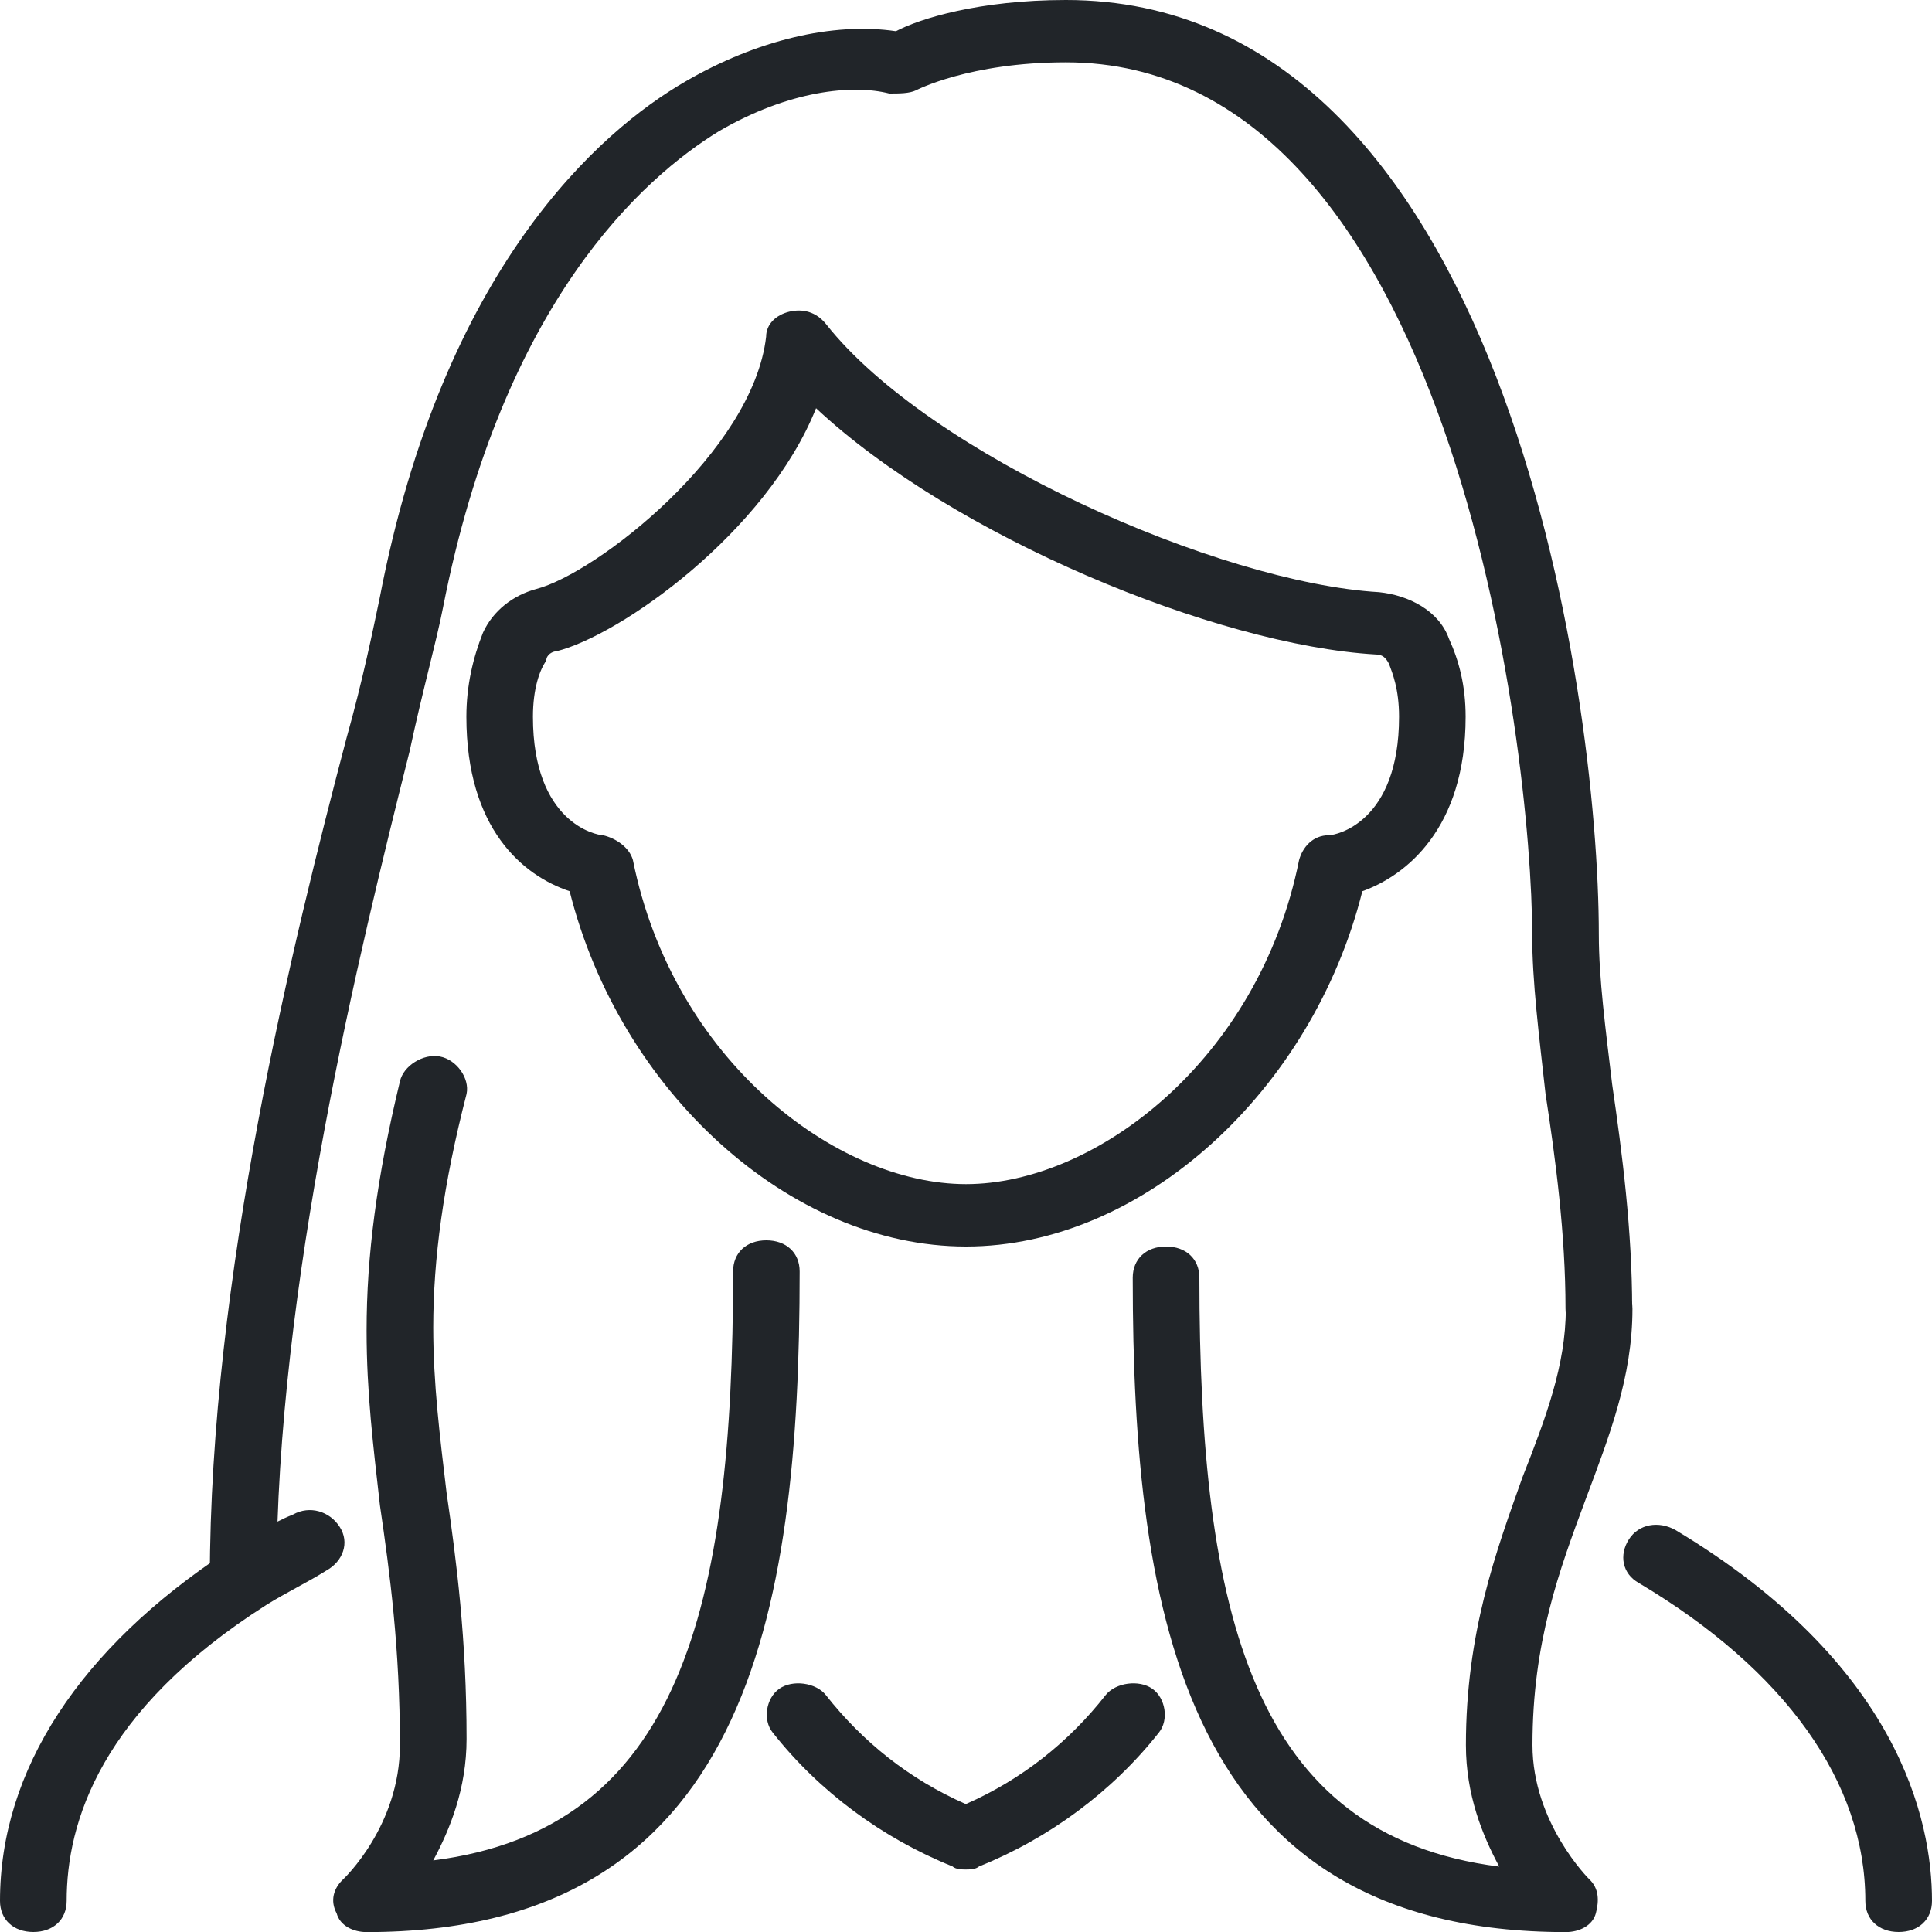 <svg width="20" height="20" viewBox="0 0 20 20" fill="none" xmlns="http://www.w3.org/2000/svg">
<path d="M10 12.904C8.172 12.904 6.414 11.291 5.897 9.226C5.414 9.065 4.828 8.581 4.828 7.42C4.828 7.097 4.897 6.807 5 6.549C5.103 6.323 5.31 6.162 5.552 6.097C6.172 5.936 7.793 4.678 7.931 3.485C7.931 3.356 8.034 3.259 8.172 3.226C8.31 3.194 8.448 3.226 8.552 3.356C9.621 4.71 12.621 6.033 14.276 6.13C14.586 6.162 14.897 6.323 15 6.613C15.103 6.839 15.172 7.097 15.172 7.42C15.172 8.581 14.552 9.065 14.103 9.226C13.586 11.291 11.828 12.904 10 12.904ZM8.448 4.226C7.931 5.517 6.414 6.581 5.759 6.742C5.724 6.742 5.655 6.775 5.655 6.839C5.586 6.936 5.517 7.13 5.517 7.42C5.517 8.517 6.172 8.646 6.241 8.646C6.379 8.678 6.517 8.775 6.552 8.904C6.966 10.968 8.655 12.258 10 12.258C11.345 12.258 13.034 10.968 13.448 8.904C13.483 8.775 13.586 8.646 13.759 8.646C13.828 8.646 14.483 8.517 14.483 7.42C14.483 7.13 14.414 6.968 14.379 6.872C14.345 6.807 14.31 6.775 14.241 6.775C12.586 6.678 9.862 5.549 8.448 4.226ZM19.655 20C19.448 20 19.31 19.871 19.31 19.678C19.31 18.452 18.483 17.291 16.965 16.387C16.793 16.291 16.759 16.097 16.862 15.936C16.965 15.774 17.172 15.742 17.345 15.839C19.655 17.226 20 18.839 20 19.678C20 19.871 19.862 20 19.655 20ZM0.345 20C0.138 20 0 19.871 0 19.678C0 18.323 0.828 17.065 2.345 16.065C2.552 15.936 2.793 15.774 3.034 15.678C3.207 15.581 3.414 15.645 3.517 15.807C3.621 15.968 3.552 16.162 3.379 16.258C3.172 16.387 2.966 16.484 2.759 16.613C1.034 17.71 0.69 18.871 0.69 19.678C0.69 19.871 0.552 20 0.345 20Z" fill="#212529"/>
<path d="M2.517 16.677C2.31 16.677 2.172 16.548 2.172 16.354C2.172 13.225 3.034 9.742 3.586 7.645C3.758 7.032 3.862 6.516 3.93 6.193C4.586 2.774 6.206 1.355 7.103 0.839C7.827 0.419 8.62 0.226 9.275 0.323C9.517 0.194 10.137 0 11.034 0C15.551 0 16.551 7.161 16.551 9.677C16.551 10.129 16.62 10.645 16.689 11.225C16.793 11.935 16.896 12.742 16.896 13.548C16.896 13.742 16.758 13.87 16.551 13.87C16.344 13.87 16.206 13.742 16.206 13.548C16.206 12.774 16.103 12 15.999 11.322C15.931 10.709 15.861 10.161 15.861 9.677C15.861 7.774 15.034 0.645 11.034 0.645C10.034 0.645 9.482 0.935 9.482 0.935C9.413 0.968 9.31 0.968 9.206 0.968C8.827 0.871 8.172 0.935 7.448 1.355C6.655 1.839 5.206 3.129 4.586 6.29C4.517 6.645 4.379 7.129 4.241 7.774C3.724 9.838 2.862 13.322 2.862 16.354C2.862 16.516 2.724 16.677 2.517 16.677Z" fill="#212529"/>
<path d="M16.209 20.001C12.278 20.001 11.726 16.743 11.726 13.227C11.726 13.033 11.864 12.904 12.071 12.904C12.278 12.904 12.416 13.033 12.416 13.227C12.416 16.711 12.968 19.001 15.52 19.323C15.347 19.001 15.175 18.581 15.175 18.065C15.175 16.904 15.485 16.066 15.761 15.291C16.002 14.678 16.209 14.13 16.209 13.549C16.209 13.356 16.347 13.227 16.554 13.227C16.761 13.227 16.899 13.356 16.899 13.549C16.899 14.259 16.657 14.872 16.416 15.517C16.14 16.259 15.864 17.001 15.864 18.065C15.864 18.872 16.451 19.453 16.451 19.453C16.554 19.549 16.554 19.678 16.52 19.807C16.485 19.936 16.347 20.001 16.209 20.001ZM3.795 20.001C3.658 20.001 3.52 19.936 3.485 19.807C3.416 19.678 3.451 19.549 3.554 19.453C3.554 19.453 4.14 18.904 4.14 18.065C4.14 17.066 4.037 16.291 3.933 15.582C3.864 14.969 3.795 14.42 3.795 13.775C3.795 13.001 3.899 12.195 4.14 11.195C4.175 11.033 4.382 10.904 4.554 10.937C4.726 10.969 4.864 11.162 4.83 11.324C4.589 12.259 4.485 13.033 4.485 13.743C4.485 14.324 4.554 14.872 4.623 15.453C4.726 16.162 4.83 16.969 4.83 18.001C4.83 18.517 4.658 18.936 4.485 19.259C7.037 18.936 7.589 16.646 7.589 13.162C7.589 12.969 7.726 12.84 7.933 12.84C8.14 12.84 8.278 12.969 8.278 13.162C8.278 16.743 7.726 20.001 3.795 20.001Z" fill="#212529"/>
<path d="M9.998 19.353C9.963 19.353 9.894 19.353 9.86 19.321C9.136 19.03 8.48 18.547 7.998 17.934C7.894 17.805 7.929 17.579 8.067 17.482C8.205 17.385 8.446 17.418 8.549 17.547C8.929 18.03 9.411 18.418 9.998 18.676C10.584 18.418 11.067 18.03 11.446 17.547C11.549 17.418 11.791 17.385 11.929 17.482C12.067 17.579 12.101 17.805 11.998 17.934C11.515 18.547 10.86 19.03 10.136 19.321C10.101 19.353 10.032 19.353 9.998 19.353Z" fill="#212529"/>
</svg>
